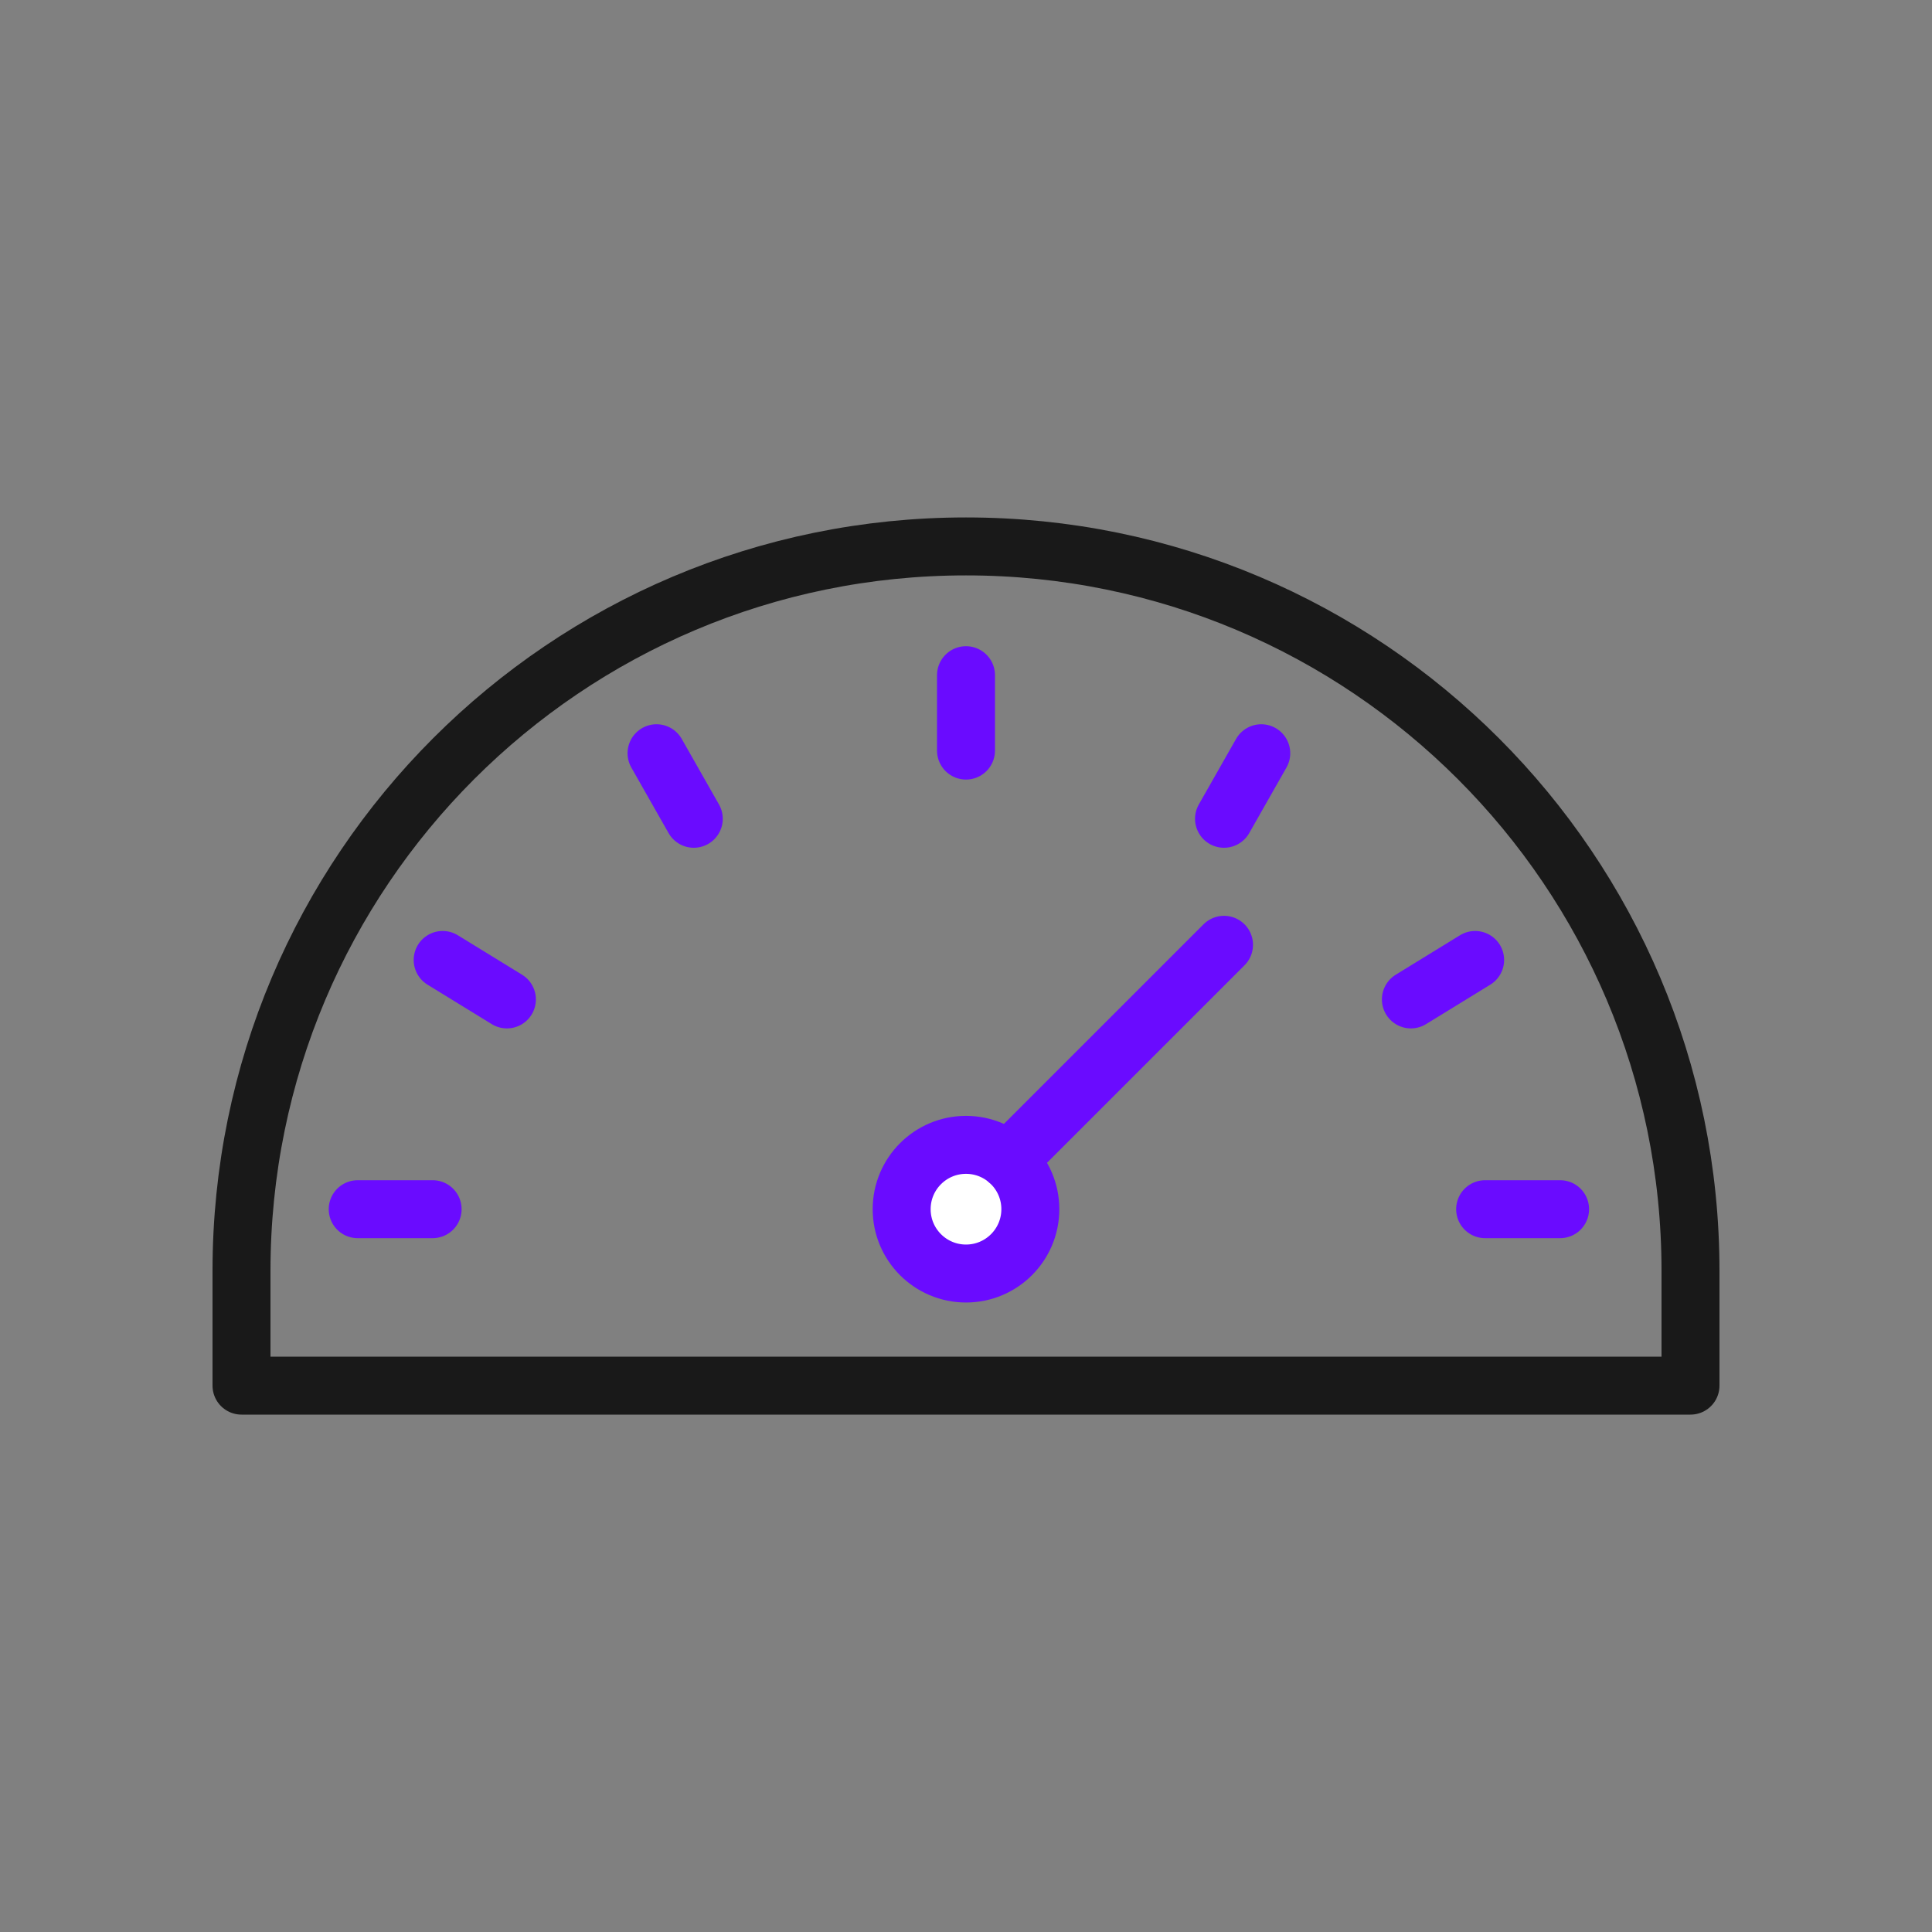 <svg width="400" height="400" viewBox="0 0 400 400" fill="none" xmlns="http://www.w3.org/2000/svg">
<rect x="0" y="0" width="400" height="400" fill="#808080" stroke="none"/>
<path d="M200 139.79V155.4" stroke="#6A0BFF" stroke-width="12" stroke-miterlimit="10" stroke-linecap="round" stroke-linejoin="round"/>
<path d="M323 250.35H307.48" stroke="#6A0BFF" stroke-width="12" stroke-miterlimit="10" stroke-linecap="round" stroke-linejoin="round"/>
<path d="M305.41 198.75L292.11 206.92" stroke="#6A0BFF" stroke-width="12" stroke-miterlimit="10" stroke-linecap="round" stroke-linejoin="round"/>
<path d="M261.13 155.95L253.42 169.52" stroke="#6A0BFF" stroke-width="12" stroke-miterlimit="10" stroke-linecap="round" stroke-linejoin="round"/>
<path d="M74.06 250.35H89.57" stroke="#6A0BFF" stroke-width="12" stroke-miterlimit="10" stroke-linecap="round" stroke-linejoin="round"/>
<path d="M91.65 198.75L104.95 206.92" stroke="#6A0BFF" stroke-width="12" stroke-miterlimit="10" stroke-linecap="round" stroke-linejoin="round"/>
<path d="M135.93 155.95L143.64 169.52" stroke="#6A0BFF" stroke-width="12" stroke-miterlimit="10" stroke-linecap="round" stroke-linejoin="round"/>
<path d="M200 263.67C207.356 263.67 213.32 257.706 213.32 250.35C213.32 242.994 207.356 237.03 200 237.03C192.644 237.03 186.68 242.994 186.68 250.35C186.68 257.706 192.644 263.67 200 263.67Z" fill="white" stroke="#6A0BFF" stroke-width="12" stroke-miterlimit="10" stroke-linecap="round" stroke-linejoin="round"/>
<path d="M208.74 240.29L253.42 195.61" stroke="#6A0BFF" stroke-width="12" stroke-miterlimit="10" stroke-linecap="round" stroke-linejoin="round"/>
<path d="M350 263.13C350 180.29 282.84 113.13 200 113.13C117.16 113.13 50 180.29 50 263.13V286.88H350V263.13Z" stroke="#191919" stroke-width="12" stroke-miterlimit="10" stroke-linecap="round" stroke-linejoin="round"/>
</svg>
